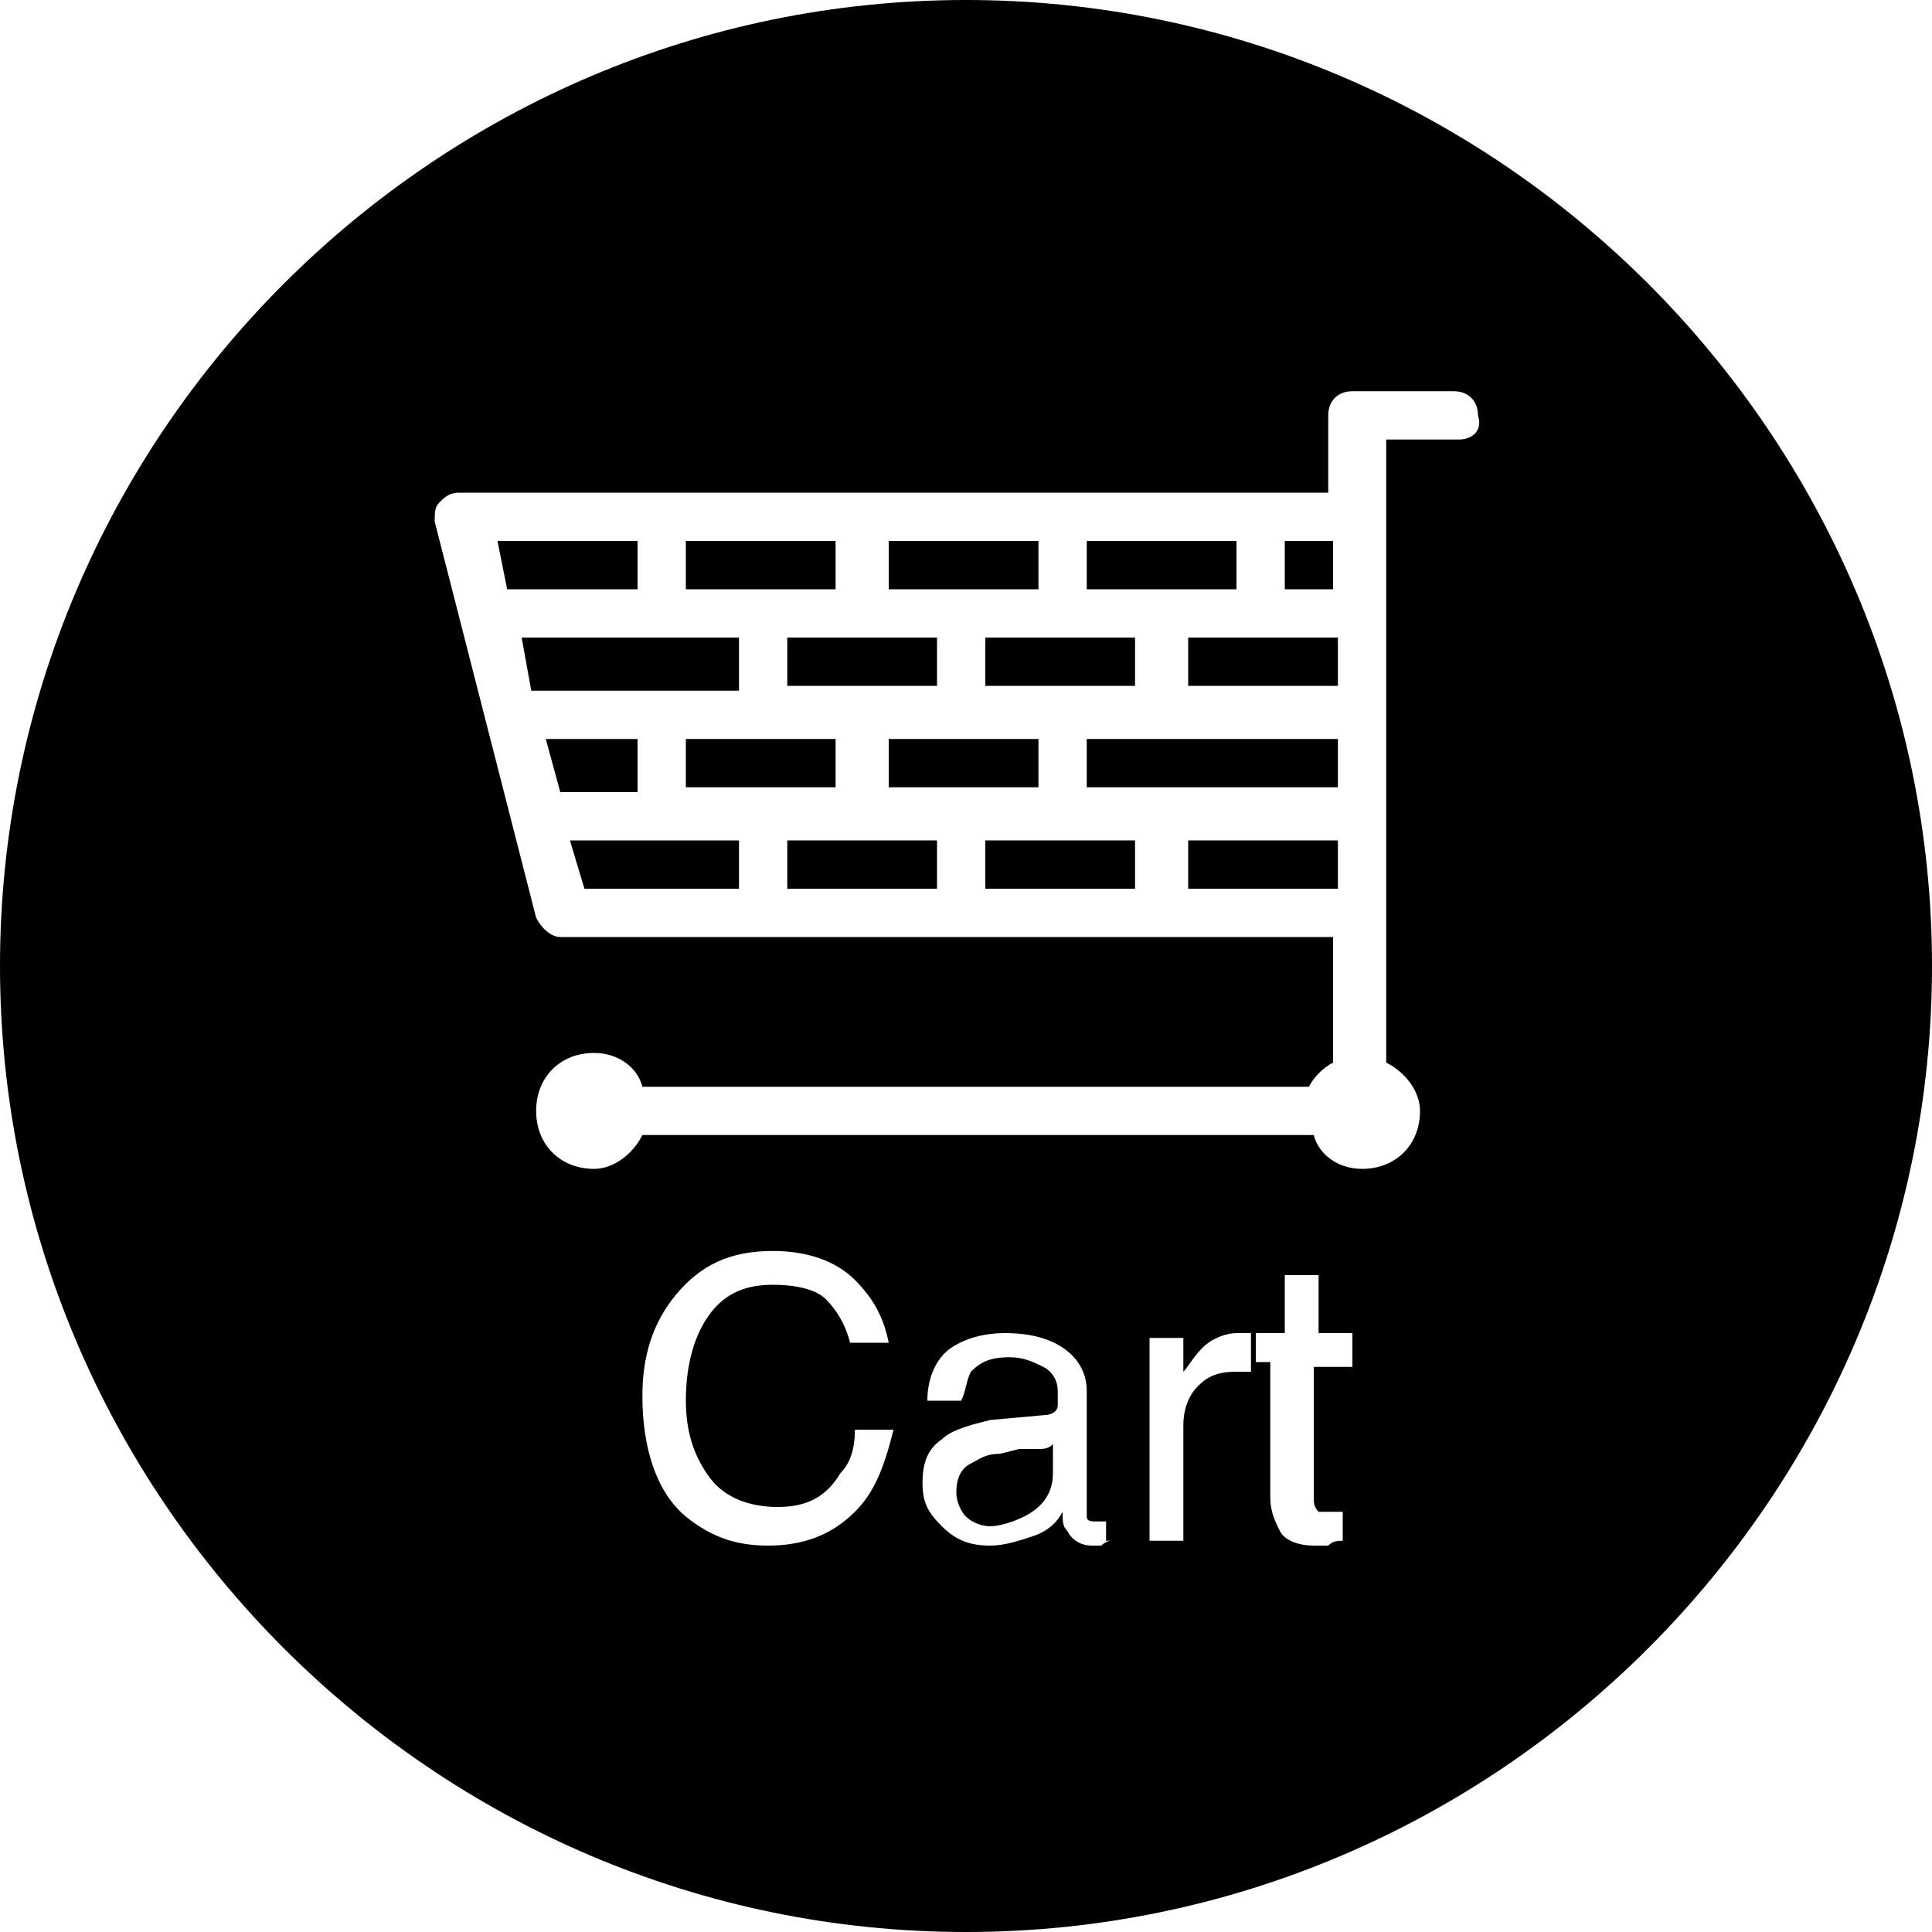 <?xml version="1.0" encoding="utf-8"?>
<!-- Generator: Adobe Illustrator 17.1.0, SVG Export Plug-In . SVG Version: 6.00 Build 0)  -->
<!DOCTYPE svg PUBLIC "-//W3C//DTD SVG 1.1//EN" "http://www.w3.org/Graphics/SVG/1.1/DTD/svg11.dtd">
<svg version="1.1" id="Layer_1" xmlns="http://www.w3.org/2000/svg" xmlns:xlink="http://www.w3.org/1999/xlink" x="0px" y="0px"
	 viewBox="0 0 40 40" enable-background="new 0 0 40 40" xml:space="preserve">
<g>
	<path d="M21.1,30l-0.4,0.1c-0.3,0-0.4,0.1-0.6,0.2c-0.2,0.1-0.3,0.3-0.3,0.6c0,0.2,0.1,0.4,0.2,0.5c0.1,0.1,0.3,0.2,0.5,0.2
		c0.2,0,0.5-0.1,0.7-0.2c0.4-0.2,0.6-0.5,0.6-0.9v-0.6c-0.1,0.1-0.2,0.1-0.3,0.1C21.4,30,21.3,30,21.1,30z"/>
	<rect x="16.3" y="13.2" width="3.1" height="1"/>
	<rect x="18.4" y="15.3" width="3.1" height="1"/>
	<rect x="18.4" y="11.2" width="3.1" height="1"/>
	<rect x="20.4" y="13.2" width="3.1" height="1"/>
	<rect x="14.2" y="15.3" width="3.1" height="1"/>
	<rect x="22.5" y="11.2" width="3.1" height="1"/>
	<path d="M20,0C9,0,0,9,0,20c0,11,9,20,20,20s20-9,20-20C40,9,31,0,20,0z M17.7,31.3c-0.5,0.5-1.1,0.7-1.8,0.7
		c-0.7,0-1.2-0.2-1.7-0.6c-0.6-0.5-0.9-1.4-0.9-2.5c0-0.8,0.2-1.5,0.7-2.1c0.5-0.6,1.1-0.9,2-0.9c0.7,0,1.3,0.2,1.7,0.6
		s0.6,0.8,0.7,1.3h-0.8c-0.1-0.4-0.3-0.7-0.5-0.9s-0.6-0.3-1.1-0.3c-0.6,0-1,0.2-1.3,0.6s-0.5,1-0.5,1.8c0,0.7,0.2,1.2,0.5,1.6
		c0.3,0.4,0.8,0.6,1.4,0.6c0.6,0,1-0.2,1.3-0.7c0.2-0.2,0.3-0.5,0.3-0.9h0.8C18.3,30.4,18.1,30.9,17.7,31.3z M23,31.9
		c-0.1,0-0.2,0.1-0.2,0.1s-0.1,0-0.2,0c-0.2,0-0.4-0.1-0.5-0.3c-0.1-0.1-0.1-0.2-0.1-0.4c-0.1,0.2-0.3,0.4-0.6,0.5
		c-0.3,0.1-0.6,0.2-0.9,0.2c-0.4,0-0.7-0.1-1-0.4s-0.4-0.5-0.4-0.9c0-0.4,0.1-0.7,0.4-0.9c0.2-0.2,0.6-0.3,1-0.4l1.1-0.1
		c0.2,0,0.3-0.1,0.3-0.2c0-0.1,0-0.2,0-0.3c0-0.2-0.1-0.4-0.3-0.5s-0.4-0.2-0.7-0.2c-0.4,0-0.6,0.1-0.8,0.3C20,28.6,20,28.8,19.9,29
		h-0.7c0-0.5,0.2-0.9,0.5-1.1c0.3-0.2,0.7-0.3,1.1-0.3c0.5,0,0.9,0.1,1.2,0.3c0.3,0.2,0.5,0.5,0.5,0.9v2.4c0,0.1,0,0.1,0,0.2
		s0.1,0.1,0.2,0.1c0,0,0.1,0,0.1,0s0.1,0,0.1,0V31.9z M25.8,28.4c0,0-0.1,0-0.1,0s-0.1,0-0.1,0c-0.4,0-0.6,0.1-0.8,0.3
		s-0.3,0.5-0.3,0.8v2.4h-0.7v-4.2h0.7v0.7c0.1-0.1,0.2-0.3,0.4-0.5s0.5-0.3,0.7-0.3c0,0,0,0,0.1,0s0.1,0,0.2,0V28.4z M27.9,28.3
		h-0.7V31c0,0.1,0,0.2,0.1,0.3c0.1,0,0.1,0,0.3,0c0,0,0.1,0,0.1,0c0,0,0.1,0,0.1,0v0.6c-0.1,0-0.2,0-0.3,0.1c-0.1,0-0.2,0-0.3,0
		c-0.3,0-0.6-0.1-0.7-0.3s-0.2-0.4-0.2-0.7v-2.8H26v-0.6h0.6v-1.2h0.7v1.2h0.7V28.3z M30.2,9.1h-1.5v1.5v8.2V22
		c0.4,0.2,0.7,0.6,0.7,1c0,0.7-0.5,1.2-1.2,1.2c-0.5,0-0.9-0.3-1-0.7H13.3c-0.2,0.4-0.6,0.7-1,0.7c-0.7,0-1.2-0.5-1.2-1.2
		c0-0.7,0.5-1.2,1.2-1.2c0.5,0,0.9,0.3,1,0.7h13.8c0.1-0.2,0.3-0.4,0.5-0.5v-2.6h-16c-0.2,0-0.4-0.2-0.5-0.4l-2.1-8.2
		c0-0.2,0-0.3,0.1-0.4c0.1-0.1,0.2-0.2,0.4-0.2h18V8.6c0-0.3,0.2-0.5,0.5-0.5h2.1c0.3,0,0.5,0.2,0.5,0.5C30.7,8.9,30.5,9.1,30.2,9.1
		z"/>
	<rect x="26.6" y="11.2" width="1" height="1"/>
	<rect x="22.5" y="15.3" width="5.2" height="1"/>
	<rect x="16.3" y="17.4" width="3.1" height="1"/>
	<rect x="20.4" y="17.4" width="3.1" height="1"/>
	<rect x="24.6" y="17.4" width="3.1" height="1"/>
	<rect x="24.6" y="13.2" width="3.1" height="1"/>
	<path d="M13.2,15.3h-1.9l0.3,1.1c0,0,0.1,0,0.1,0h1.5V15.3z"/>
	<polygon points="13.2,11.2 10.3,11.2 10.5,12.2 13.2,12.2 	"/>
	<polygon points="15.3,13.2 10.8,13.2 11,14.3 15.3,14.3 	"/>
	<rect x="14.2" y="11.2" width="3.1" height="1"/>
	<polygon points="12.1,18.4 15.3,18.4 15.3,17.4 11.8,17.4 	"/>
</g>
<g>
</g>
<g>
</g>
<g>
</g>
<g>
</g>
<g>
</g>
<g>
</g>
<g>
</g>
<g>
</g>
<g>
</g>
<g>
</g>
<g>
</g>
<g>
</g>
<g>
</g>
<g>
</g>
<g>
</g>
<g>
</g>
</svg>
